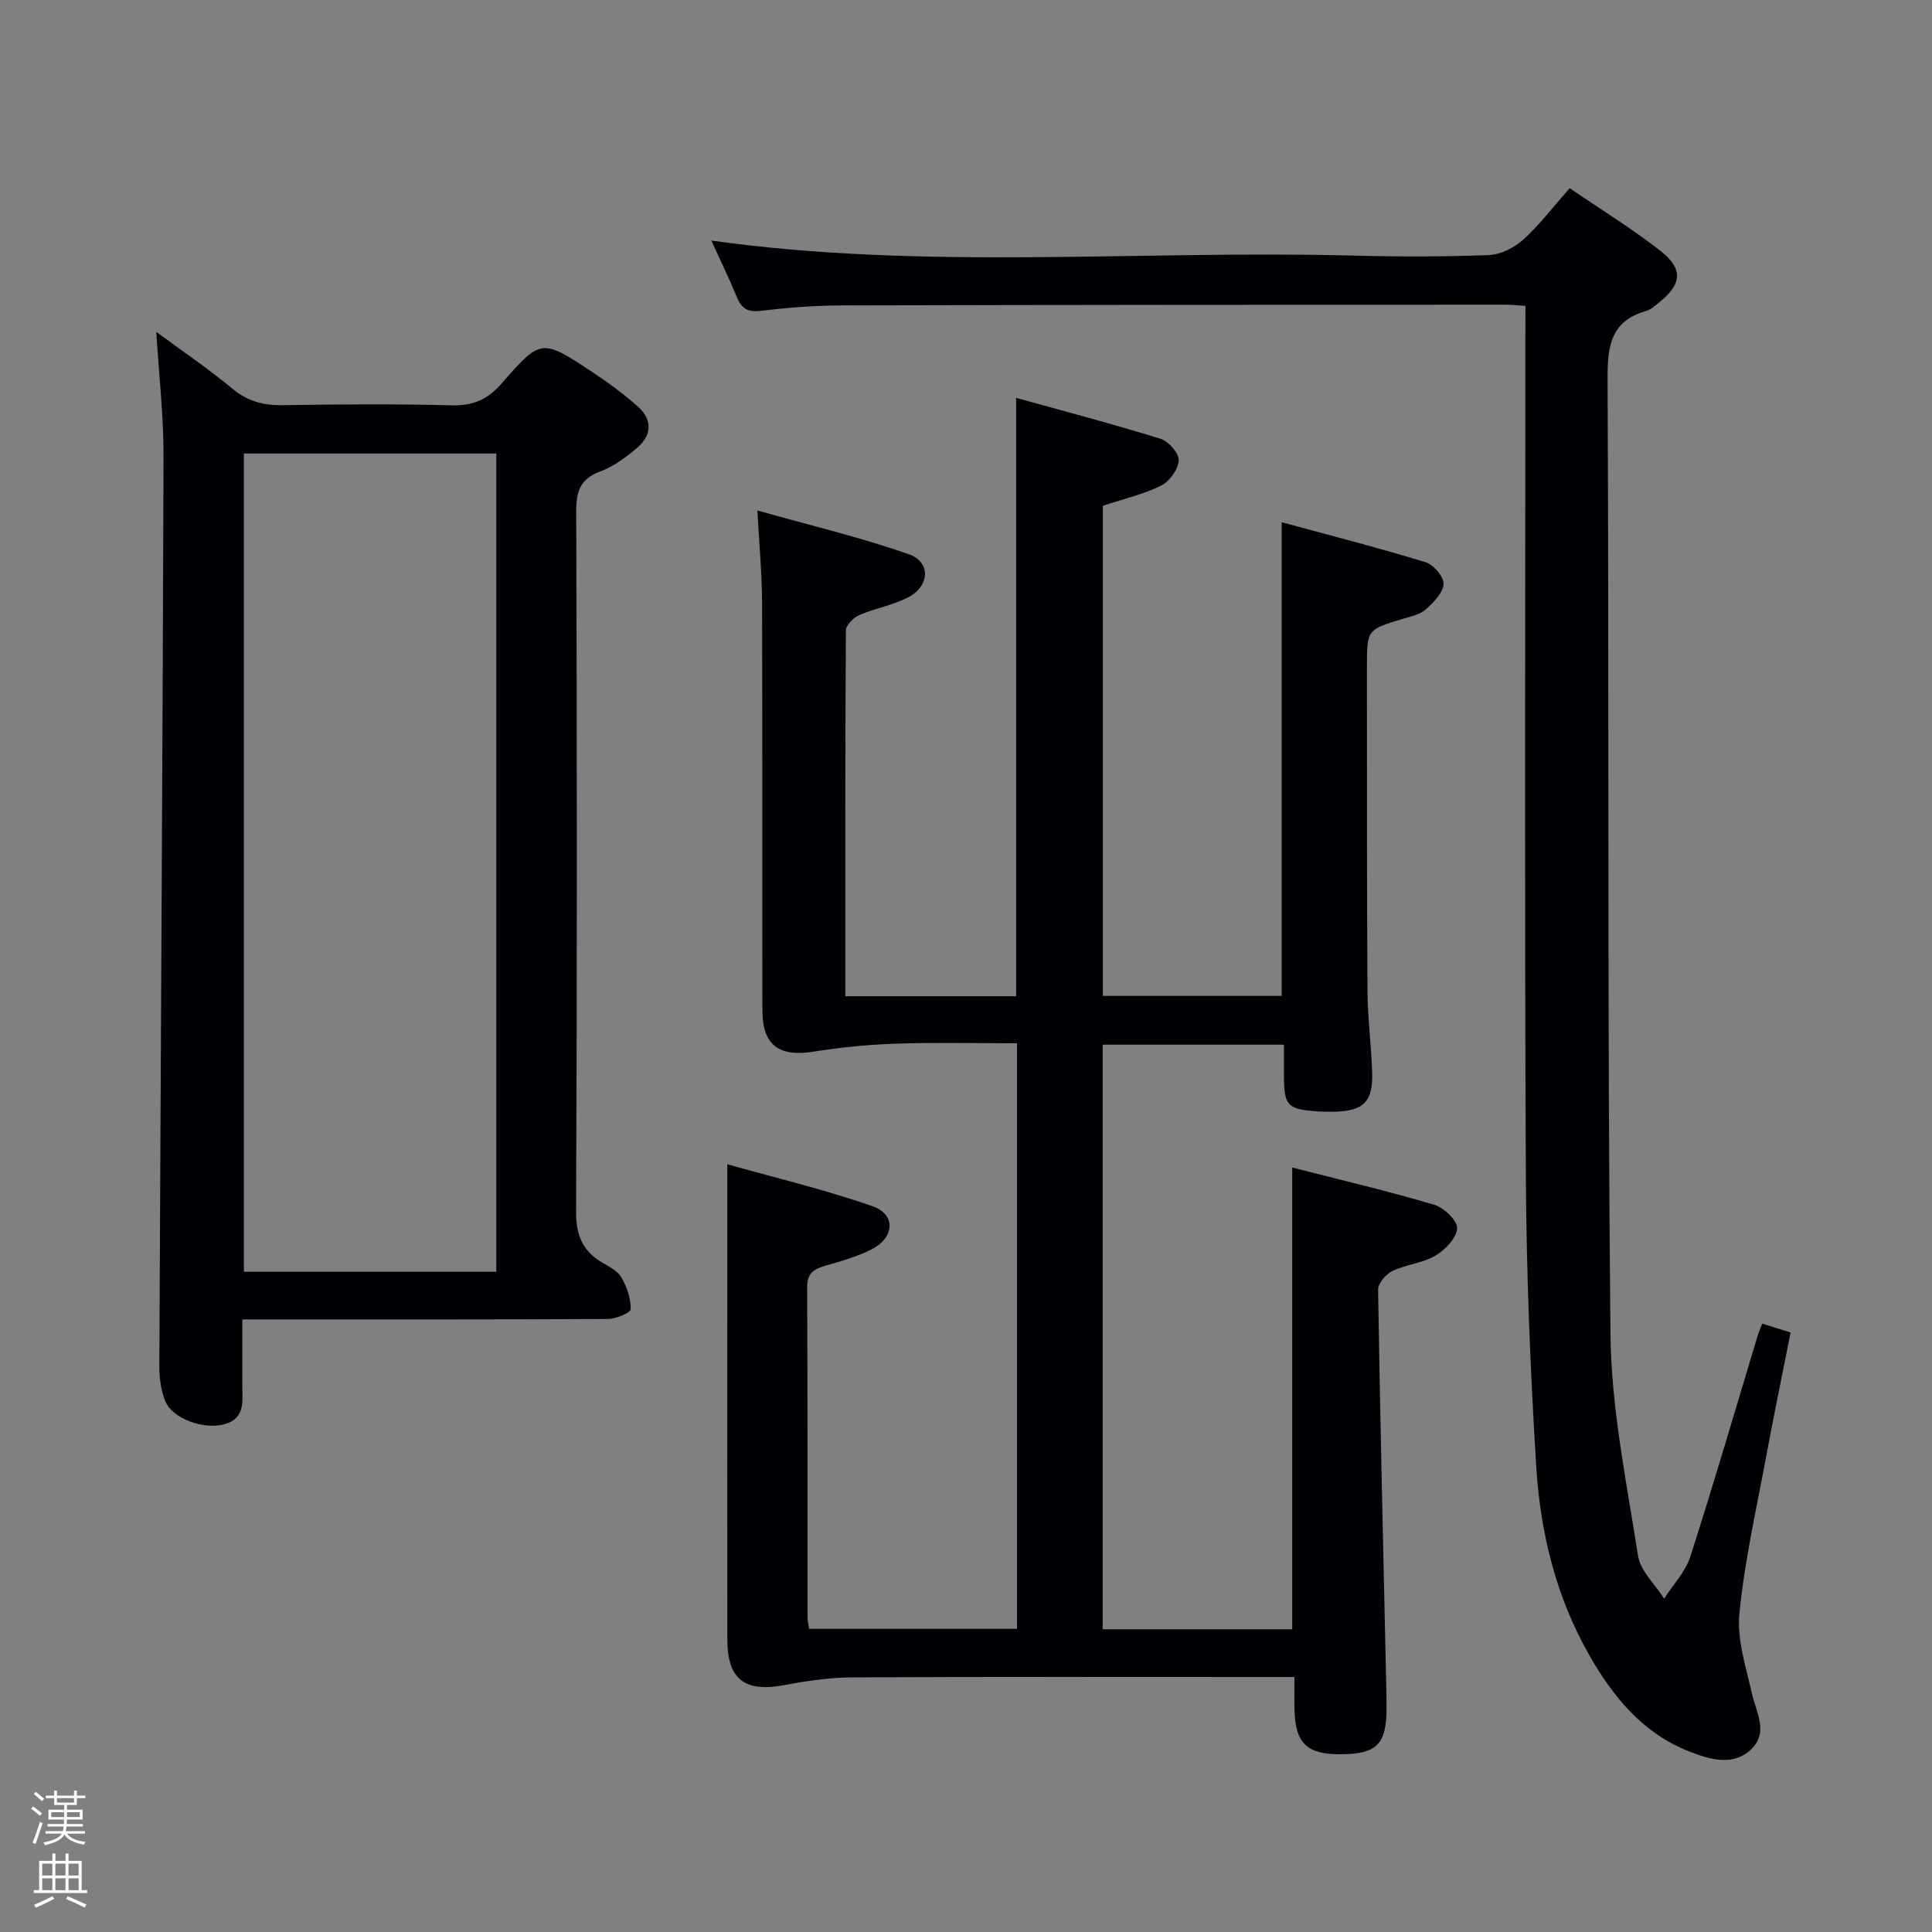 <svg enable-background="new 0 0 400 400" viewBox="0 0 400 400" xmlns="http://www.w3.org/2000/svg"><rect x="0" y="0" width="400" height="400" fill="#808080" stroke="none"/><path d="m6.44 374.46.42-.45c.65.47 1.27.95 1.85 1.44l-.45.49c-.65-.56-1.25-1.06-1.82-1.48m.93 7.33-.63-.26c.55-1.36 1.05-2.8 1.52-4.33.19.1.38.19.59.27-.46 1.29-.95 2.73-1.48 4.32m-.38-10.38.44-.42c.43.34 1.01.82 1.74 1.44l-.49.49c-.53-.51-1.09-1.01-1.69-1.51m2.5.35h1.72v-1.04h.59v1.04h3.52v-1.04h.59v1.04h1.75v.53h-1.75v1.42h-2.03v.97h3.22v2.03h-3.24c0 .35-.01.66-.03.93h3.32v.53h-3.37c-.03.27-.08.58-.15.94h3.96v.53h-3.71c.67.92 1.93 1.48 3.79 1.68-.13.24-.23.44-.29.59-2.13-.38-3.48-1.08-4.04-2.12-.43.97-1.77 1.72-4.03 2.23-.09-.19-.2-.37-.33-.55 2.1-.42 3.37-1.03 3.81-1.83h-3.36v-.53h3.58c.08-.29.13-.61.16-.94h-3.33v-.53h3.39c.02-.27.04-.58.04-.93h-3.23v-2.03h3.25v-.97h-2.07v-1.42h-1.73zm1.12 3.44v1h2.65c.01-.3.02-.44.01-.4v-.25-.35zm1.19-2h3.52v-.91h-3.52zm4.71 2h-2.63v.59c0 .15-.01.28-.01.4h2.64z" fill="#fcfbfa"/><path d="m13.56 383.74h.63v1.52h2.72v6.07h1.13v.6h-11.06v-.6h1.13v-6.07h2.73v-1.52h.63v1.52h2.1v-1.52zm-2.69 8.83.38.56c-1.24.63-2.53 1.25-3.85 1.85-.1-.21-.21-.42-.34-.63 1.36-.55 2.63-1.15 3.81-1.78m-2.13-4.27h2.1v-2.45h-2.1zm0 3.04h2.1v-2.46h-2.1zm2.72-3.04h2.1v-2.45h-2.1zm0 3.04h2.1v-2.46h-2.1zm6.07 3.6c-1.41-.71-2.7-1.3-3.86-1.78l.35-.56c1.45.62 2.75 1.19 3.88 1.72zm-1.25-9.09h-2.1v2.45h2.1zm-2.09 5.49h2.1v-2.46h-2.1z" fill="#fcfbfa"/><g fill="#010105"><path d="m167.53 337.23h43.03c0-40.37 0-80.45 0-121.23-8.37 0-16.64-.2-24.9.07-5.77.19-11.57.76-17.27 1.67-7.1 1.12-10.52-1.33-10.54-8.53-.06-28.16.02-56.32-.07-84.49-.02-5.79-.57-11.57-.97-19.03 10.99 3.1 21.37 5.56 31.38 9.07 4.51 1.58 4.33 6.5-.01 8.83-3.17 1.7-6.91 2.3-10.24 3.74-1.21.53-2.8 2.08-2.81 3.18-.16 25.14-.12 50.28-.12 75.75h35.37c0-41.05 0-81.91 0-123.89 10.09 2.81 20.08 5.43 29.94 8.49 1.64.51 3.81 3.02 3.72 4.47-.12 1.86-1.91 4.35-3.65 5.21-3.67 1.82-7.78 2.76-12.06 4.17v101.48h37.03c0-32.57 0-64.8 0-98.07 10.1 2.75 20 5.28 29.77 8.27 1.65.5 3.81 3.02 3.74 4.51-.09 1.83-2.06 3.8-3.64 5.24-1.15 1.04-2.96 1.45-4.54 1.92-7.67 2.28-7.68 2.25-7.68 10.01.02 22.33-.03 44.66.11 66.99.03 5.64.78 11.28.97 16.93.21 6.11-1.8 8.07-7.9 8.18-1.16.02-2.33 0-3.5-.08-6.1-.41-6.83-1.19-6.86-7.15-.01-2.12 0-4.25 0-6.65-12.74 0-24.98 0-37.53 0v121.03h39.24c0-31.67 0-63.2 0-95.6 9.79 2.51 19.69 4.84 29.43 7.72 2 .59 4.82 3.32 4.71 4.89-.14 2.03-2.5 4.47-4.53 5.66-2.64 1.55-6.03 1.79-8.83 3.14-1.36.65-3.03 2.57-3 3.89.42 26.96 1.07 53.91 1.66 80.86.04 1.83.08 3.67.09 5.5.02 7.79-1.94 9.79-9.6 9.82-6.89.02-9.29-2.29-9.46-9.17-.05-2.11-.01-4.23-.01-6.82-2.35 0-4.14 0-5.94 0-28.5 0-56.99-.07-85.49.07-4.75.02-9.56.73-14.25 1.61-8.09 1.52-11.72-1.18-11.73-9.4-.03-23.16-.01-46.33-.01-69.49 0-9.28 0-18.57 0-28.95 9.35 2.64 19.87 5.15 30.04 8.67 4.88 1.69 4.63 6.47-.13 8.92-3.06 1.58-6.48 2.49-9.81 3.47-2.32.69-3.58 1.62-3.57 4.4.11 22.83.07 45.66.08 68.49.01.62.19 1.25.34 2.23z"/><path d="m315.83 63.34c-1.79-.12-2.93-.26-4.06-.26-45.82.02-91.64.03-137.46.15-5.64.01-11.3.47-16.91 1.13-2.7.32-3.9-.57-4.86-2.89-1.65-3.99-3.54-7.88-5.26-11.66 44.22 6.19 88.68 1.94 133 3.11 9.32.24 18.67.25 27.98-.11 2.44-.1 5.26-1.52 7.12-3.2 3.4-3.09 6.22-6.82 9.6-10.65 6.48 4.42 12.85 8.34 18.71 12.91 4.92 3.84 4.56 7-.34 10.87-.78.62-1.58 1.37-2.49 1.63-7.3 2.06-8.06 7.12-8.03 13.97.33 65.98-.07 131.96.6 197.93.16 15.31 3.34 30.62 5.71 45.84.49 3.16 3.53 5.92 5.4 8.87 1.85-2.89 4.42-5.55 5.43-8.72 4.87-15.15 9.32-30.44 13.92-45.68.23-.76.55-1.48.96-2.54 1.89.59 3.56 1.11 5.87 1.84-1.72 8.7-3.49 17.23-5.08 25.8-2 10.77-4.44 21.5-5.52 32.37-.53 5.35 1.34 11.01 2.56 16.43.9 4 3.54 8.17-.1 11.67-3.76 3.62-8.58 2.12-12.74.51-9.65-3.73-15.86-11.32-20.81-20-6.89-12.08-10.12-25.38-10.97-39.04-1.25-20.24-2.05-40.54-2.15-60.82-.28-57.65-.1-115.3-.1-172.95.02-2.01.02-3.99.02-6.51z"/><path d="m50.17 273.17c0 5.05.01 9.35 0 13.65-.01 3.29.68 6.9-3.81 8.08-4.24 1.11-10.63-1.16-12.13-4.79-.91-2.22-1.25-4.82-1.24-7.24.27-62.78.68-125.56.87-188.35.03-8.4-.95-16.8-1.5-25.81 5.44 4.02 10.79 7.64 15.73 11.74 3.18 2.64 6.46 3.51 10.49 3.44 11.66-.2 23.33-.27 34.98.03 4.39.11 7.41-1.22 10.27-4.5 8.17-9.37 8.33-9.32 18.78-2.4 3.31 2.19 6.55 4.56 9.5 7.2 3.09 2.76 2.79 6-.29 8.58-2.27 1.9-4.79 3.79-7.52 4.8-4.2 1.54-5.01 4.13-5 8.32.16 48.31.19 96.62-.03 144.93-.02 4.97 1.39 8.23 5.52 10.62 1.43.83 3.14 1.72 3.89 3.04 1.11 1.97 1.95 4.36 1.9 6.55-.02.74-3.08 2.01-4.76 2.02-23.15.13-46.31.09-69.47.09-1.78 0-3.59 0-6.18 0zm52.59-179.27c-17.65 0-34.99 0-52.27 0v169.41h52.27c0-56.53 0-112.77 0-169.41z"/></g></svg>